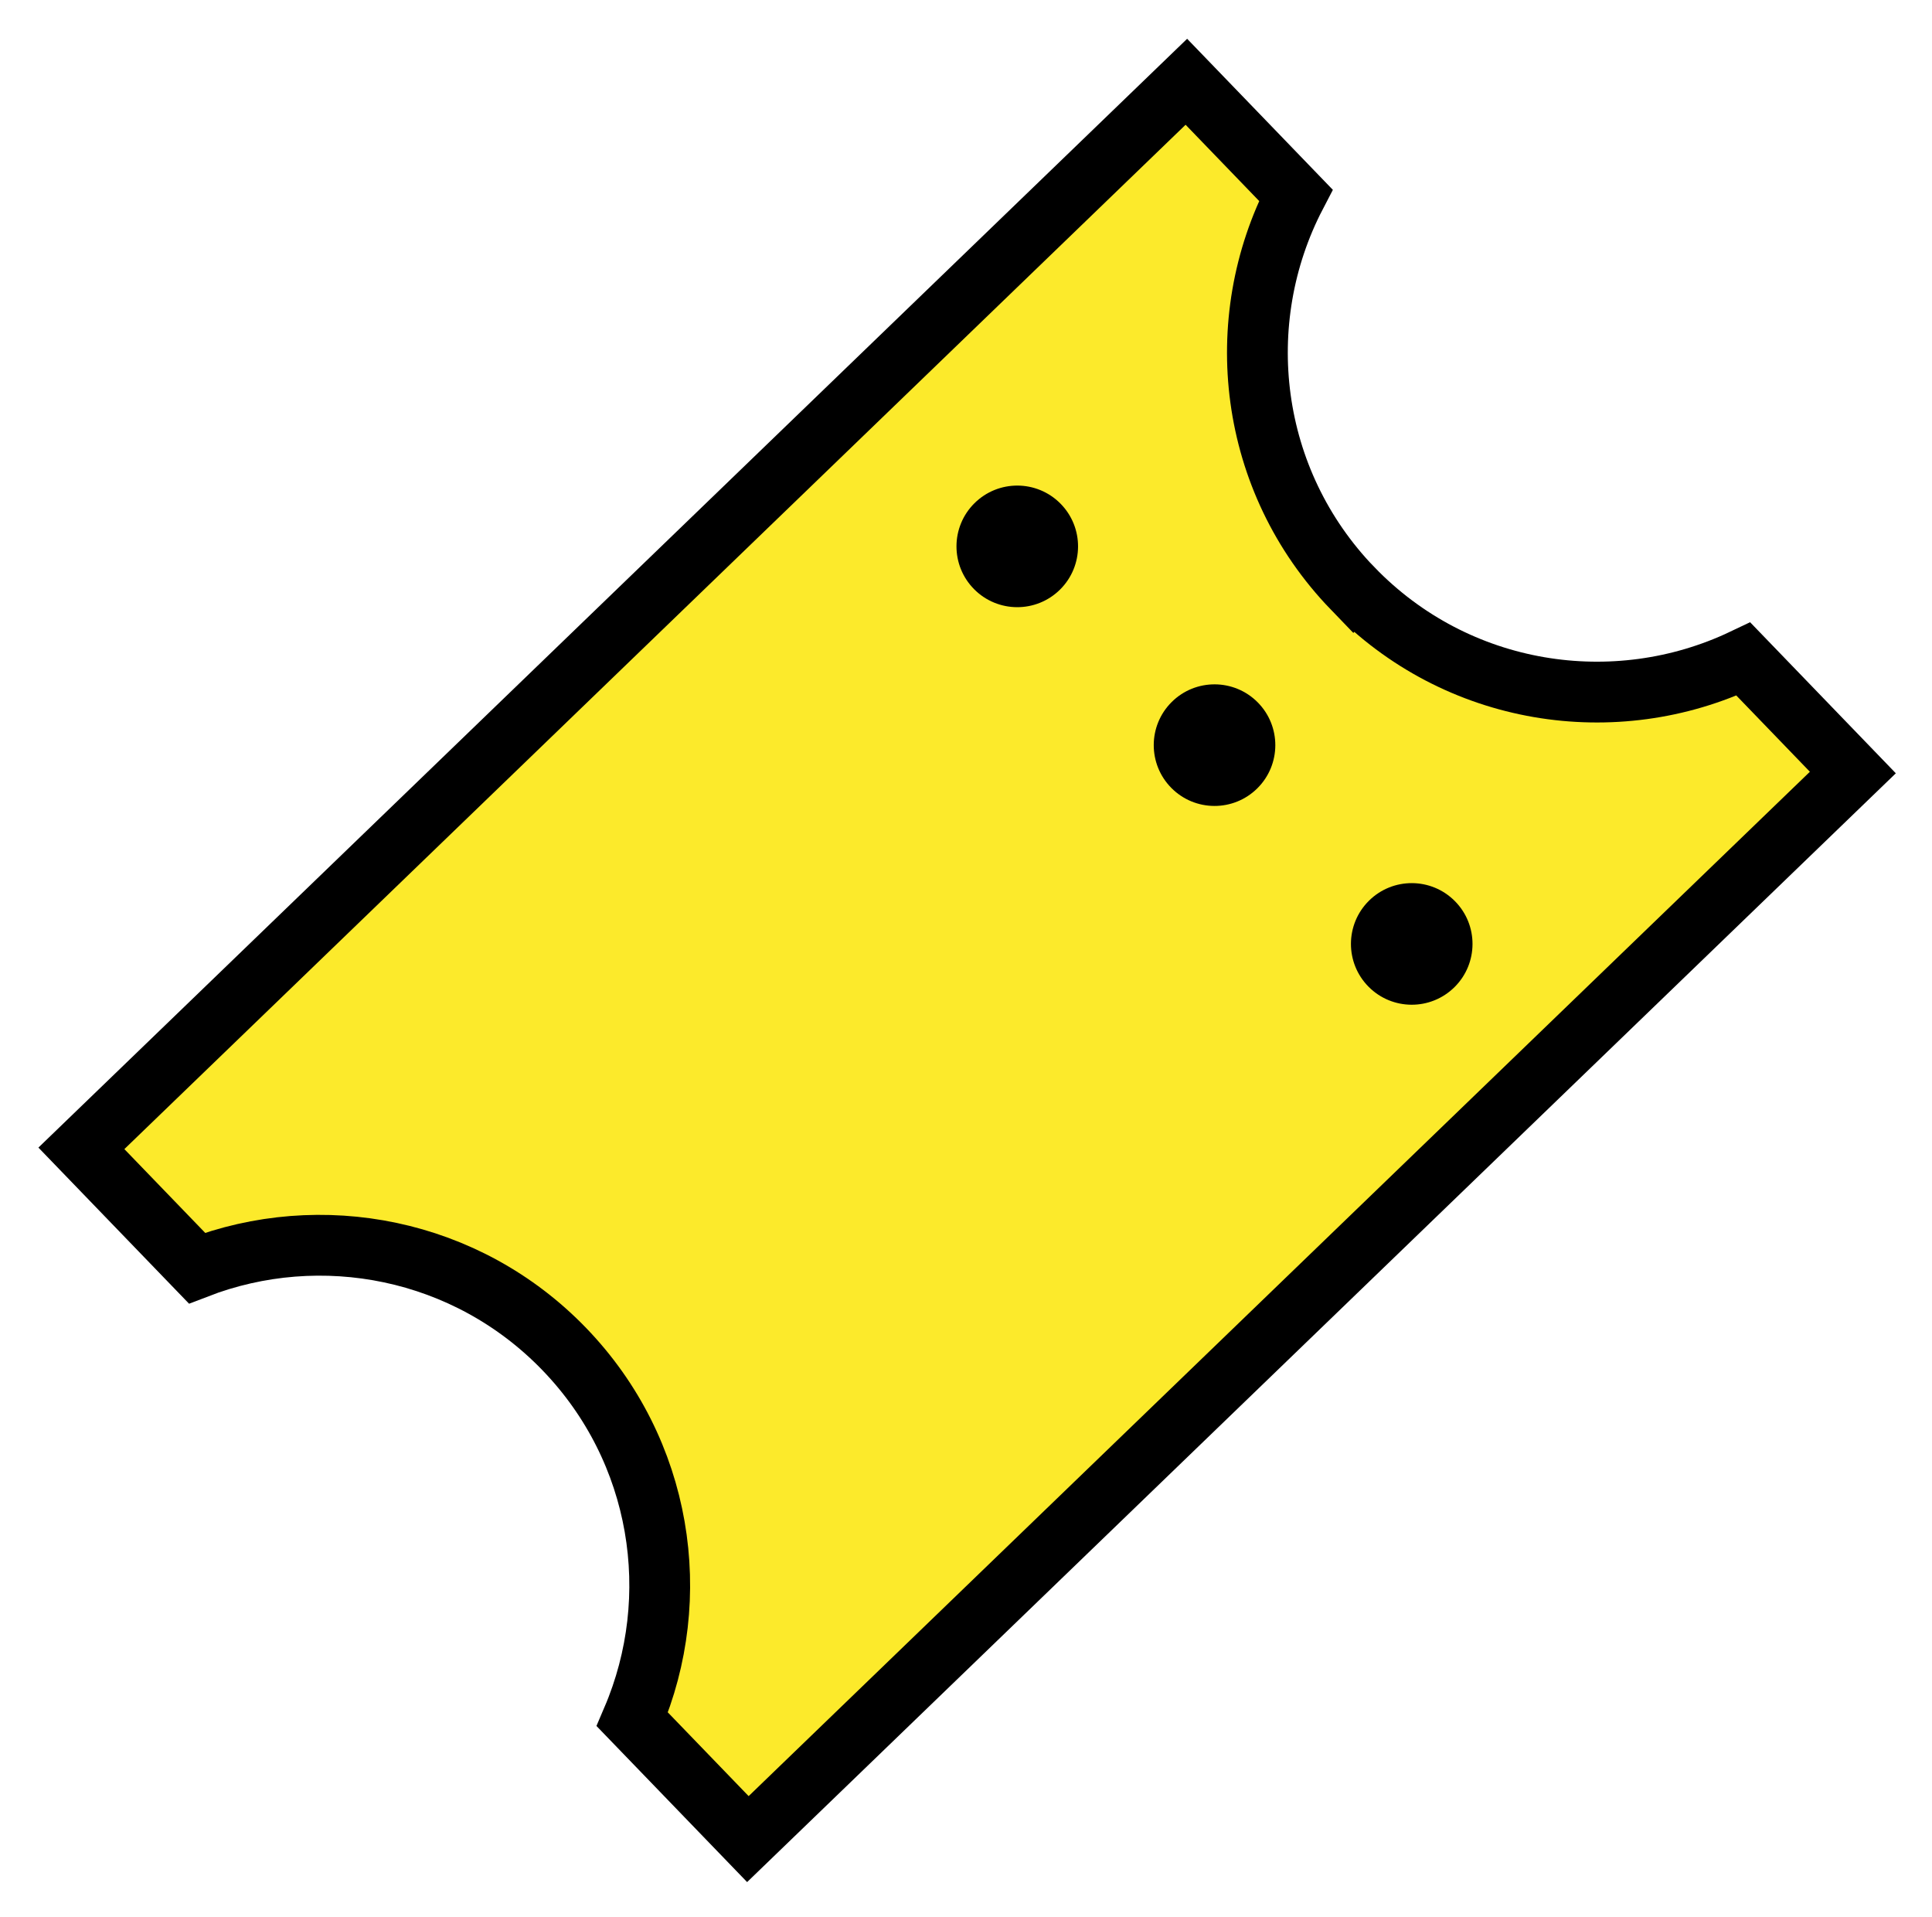 <svg xmlns="http://www.w3.org/2000/svg" role="img" viewBox="3.65 4.15 63.57 63.07"><title>1F3AB.svg</title><path fill="#FCEA2B" d="M48.713 23.515c-3.428-3.552-4.028-8.784-1.868-12.933l-3.601-3.732L6.886 41.936l3.802 3.939c4.072-1.573 8.868-.671 12.09 2.668 3.222 3.339 3.953 8.164 2.236 12.177l3.802 3.939 36.358-35.086-3.601-3.732c-4.224 2.011-9.431 1.225-12.859-2.327z"/><path fill="none" stroke="#000" stroke-miterlimit="10" stroke-width="2" d="M48.155 23.505c-3.428-3.552-4.028-8.784-1.868-12.933l-3.601-3.732L6.328 41.926l3.802 3.939c4.072-1.573 8.868-.671 12.09 2.668s3.953 8.164 2.236 12.177l3.802 3.939 36.358-35.086-3.601-3.732c-4.224 2.011-9.431 1.225-12.859-2.327z"/><circle cx="37.122" cy="22.122" r="2" transform="rotate(-44.781 37.124 22.123)"/><circle cx="43.612" cy="28.661" r="2" transform="rotate(-44.781 43.614 28.661)"/><circle cx="50.101" cy="35.199" r="2" transform="rotate(-44.781 50.104 35.2)"/></svg>
